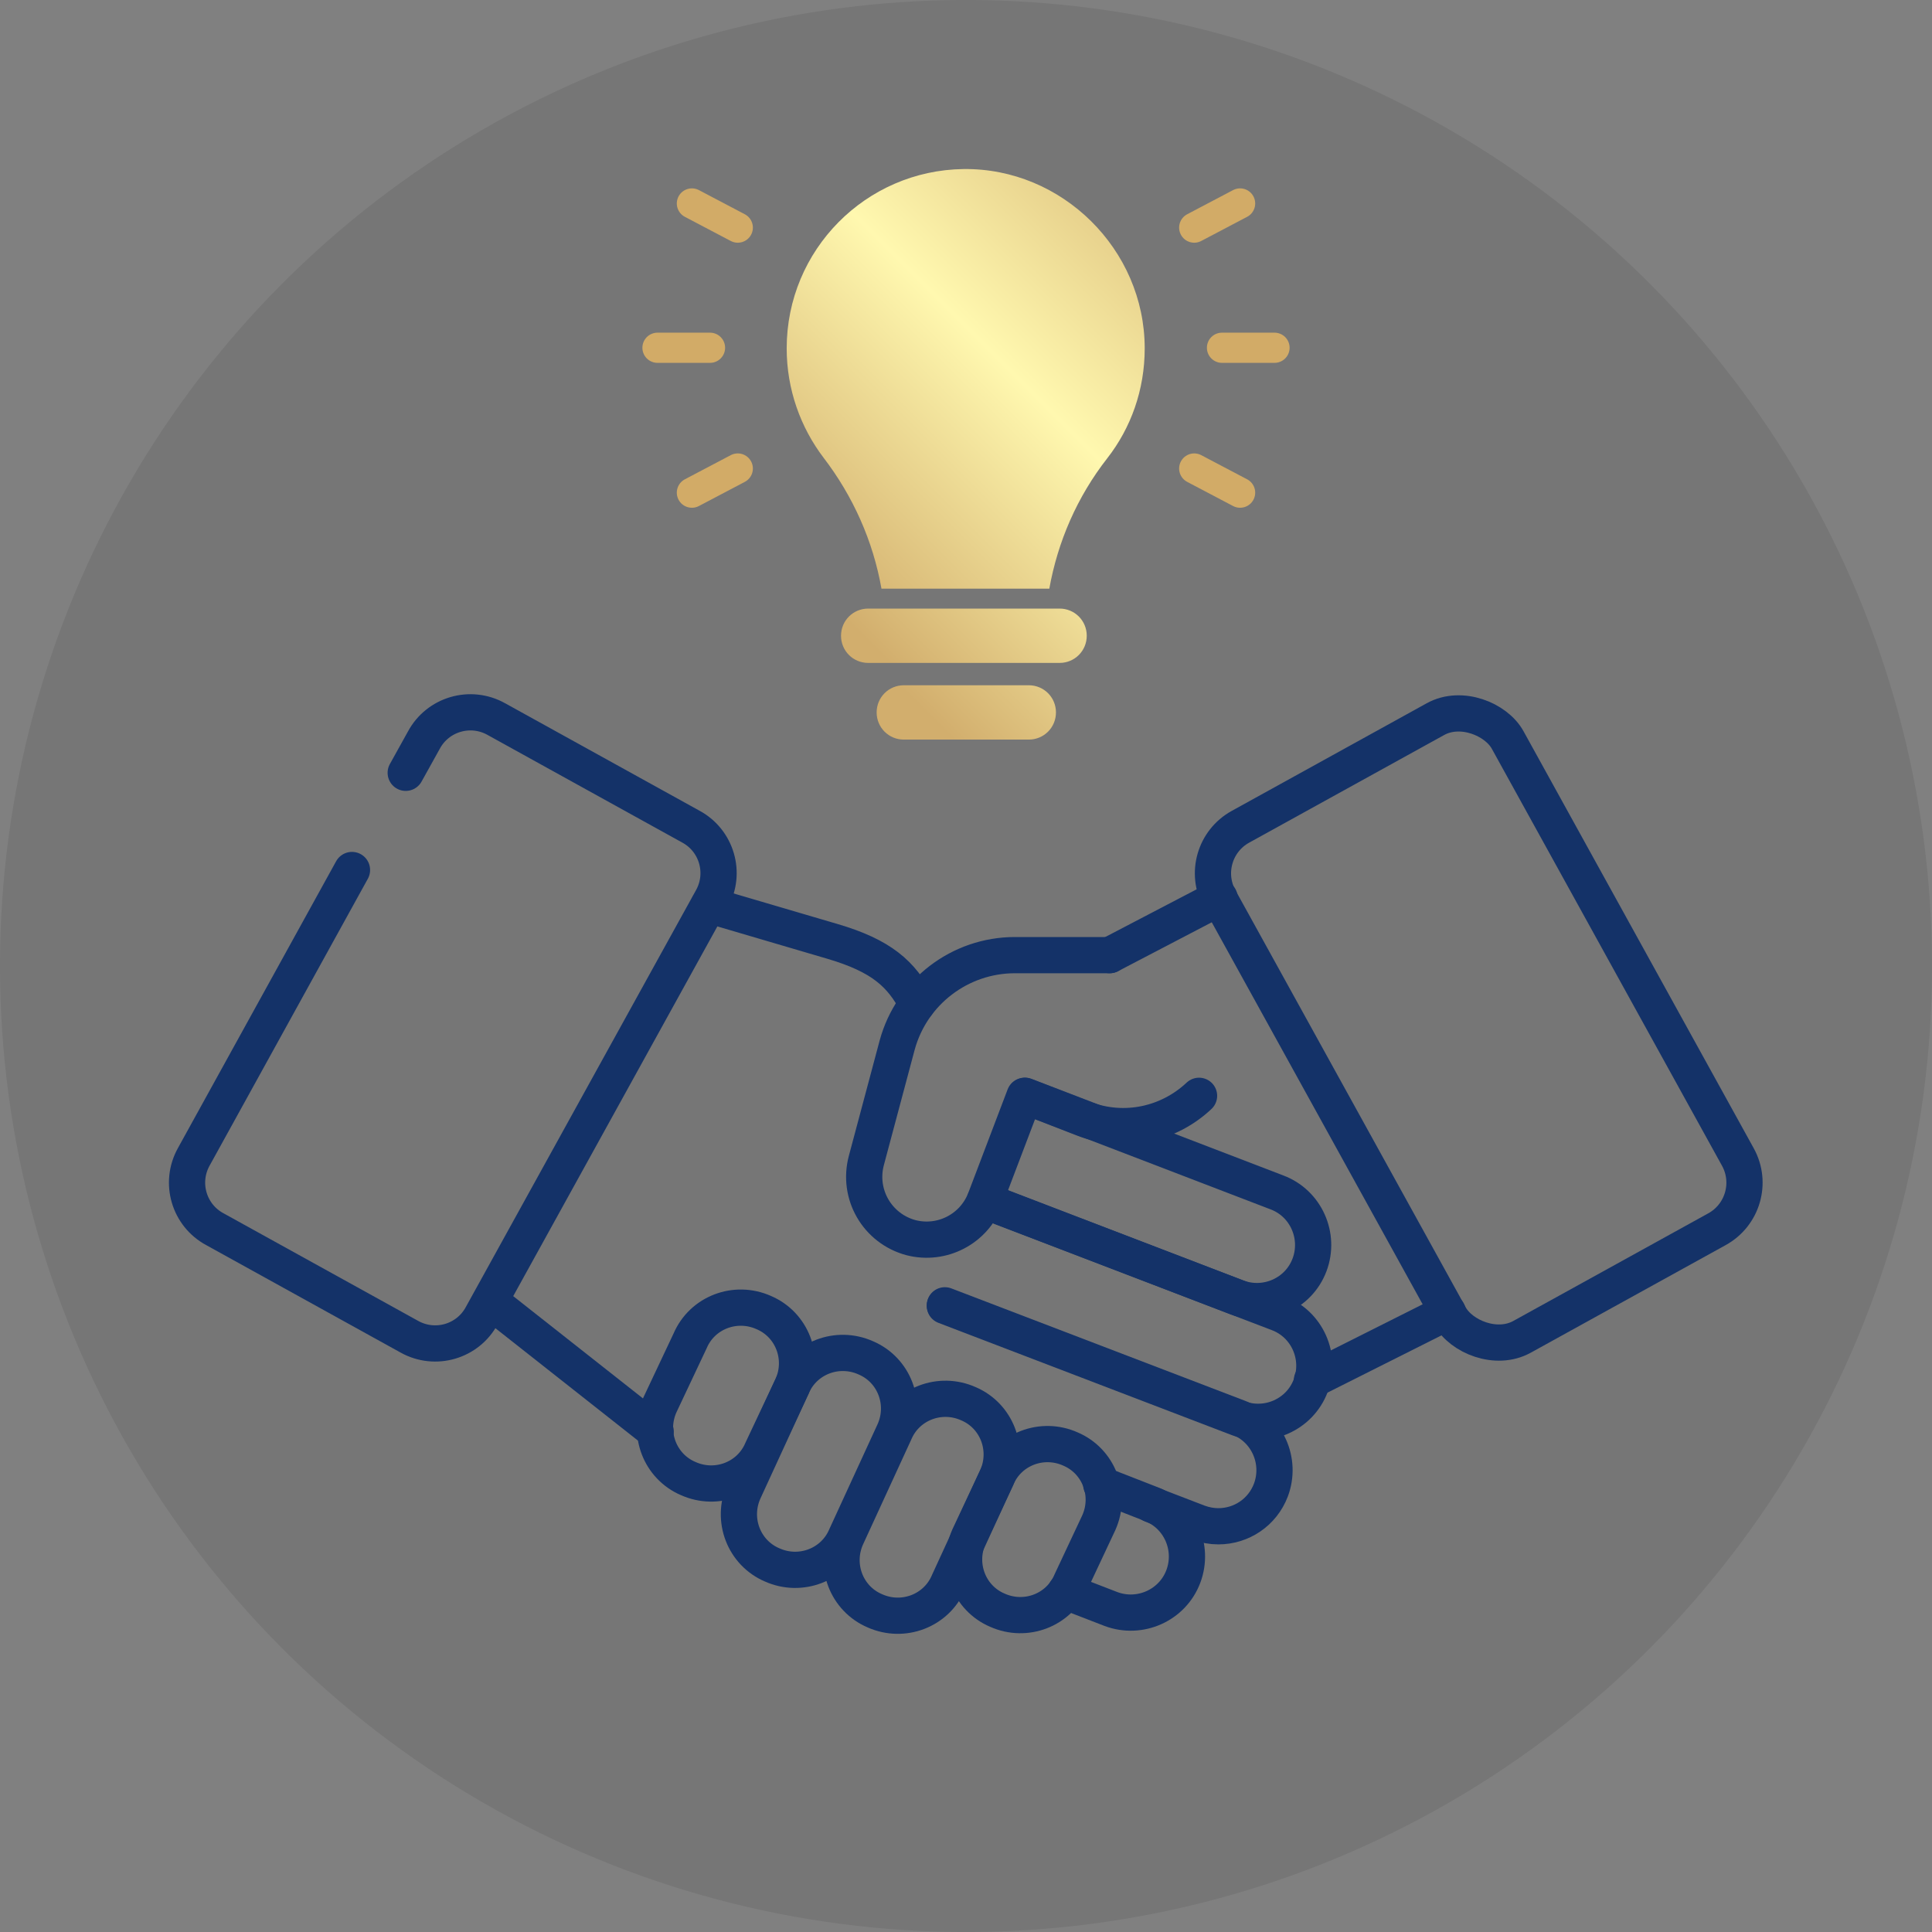 <?xml version="1.0" encoding="UTF-8"?>
<svg id="Layer_1" data-name="Layer 1" xmlns="http://www.w3.org/2000/svg" xmlns:xlink="http://www.w3.org/1999/xlink" viewBox="0 0 32 32">
  <rect x="0" y="0" width="32" height="32" fill="#808080" stroke="none"/>
  <defs>
    <style>
      .cls-1 {
        fill: url(#linear-gradient-2);
      }

      .cls-2 {
        opacity: .08;
      }

      .cls-3 {
        fill: #d2ab67;
        stroke: #d2ab67;
        stroke-width: .5px;
      }

      .cls-3, .cls-4 {
        stroke-linecap: round;
        stroke-linejoin: round;
      }

      .cls-4 {
        fill: none;
        stroke: #143268;
        stroke-width: .6px;
      }

      .cls-5 {
        fill: url(#linear-gradient-3);
      }

      .cls-6 {
        fill: url(#linear-gradient);
      }
    </style>
    <linearGradient id="linear-gradient" x1="10.93" y1="11.42" x2="21.19" y2="1.15" gradientUnits="userSpaceOnUse">
      <stop offset="0" stop-color="#d2ae6d"/>
      <stop offset=".21" stop-color="#d2ae6d"/>
      <stop offset=".54" stop-color="#fff8af"/>
      <stop offset=".9" stop-color="#d2ae6d"/>
      <stop offset="1" stop-color="#d2ae6d"/>
    </linearGradient>
    <linearGradient id="linear-gradient-2" x1="13.18" y1="13.33" x2="22.47" y2="4.03" xlink:href="#linear-gradient"/>
    <linearGradient id="linear-gradient-3" x1="13.7" y1="14.1" x2="23.07" y2="4.73" xlink:href="#linear-gradient"/>
  </defs>
  <circle class="cls-2" cx="16" cy="16" r="16"/>
  <g>
    <path class="cls-4" d="m10.86,23.71l-2.74-2.16m12.08-6.68l-1.82.95m-3.19.81c-.26-.5-.59-.8-1.41-1.04l-2.04-.6m4.78,11.68h0c.47.21,1.02,0,1.22-.47l.46-.98c.21-.47,0-1.02-.47-1.22h0c-.47-.21-1.02,0-1.22.47l-.46.98c-.21.47,0,1.02.47,1.22Z"/>
    <path class="cls-4" d="m14.49,26.68h0c.47.21,1.02,0,1.22-.47l.8-1.74c.21-.47,0-1.02-.47-1.22h0c-.47-.21-1.02,0-1.22.47l-.8,1.74c-.21.47,0,1.02.47,1.22h0Z"/>
    <path class="cls-4" d="m12.79,25.92h0c.47.21,1.02,0,1.22-.47l.8-1.74c.21-.47,0-1.02-.47-1.22h0c-.47-.21-1.02,0-1.22.47l-.8,1.74c-.21.47,0,1.02.47,1.22Z"/>
    <path class="cls-4" d="m11.4,24.49h0c.47.21,1.02,0,1.22-.47l.5-1.06c.21-.47,0-1.02-.47-1.22h0c-.47-.21-1.02,0-1.22.47l-.5,1.06c-.21.47,0,1.02.47,1.22Zm10.33-1.63l2.25-1.13m-5.6-5.91h-1.57c-.91,0-1.71.61-1.95,1.49l-.51,1.91c-.15.56.18,1.13.74,1.28h0c.51.13,1.04-.14,1.23-.64l.65-1.71.98.38c.68.26,1.41.09,1.91-.38m-1.62,6.44l.82.32c.48.18.72.72.54,1.2-.18.48-.72.72-1.2.54l-.75-.29"/>
    <path class="cls-4" d="m15.65,21.62l4.86,1.86c.48.18.72.72.54,1.2-.14.37-.49.6-.87.6-.11,0-.22-.02-.33-.06l-.78-.3"/>
    <path class="cls-4" d="m16.31,19.89l4.86,1.86c.48.18.72.72.54,1.2h0c-.18.48-.72.72-1.2.54l-4.86-1.86"/>
    <path class="cls-4" d="m16.98,18.15l4.17,1.6c.48.18.72.72.54,1.2h0c-.18.48-.72.72-1.2.54l-4.17-1.6"/>
    <rect class="cls-4" x="21.77" y="12.2" width="5.45" height="9.65" rx=".88" ry=".88" transform="translate(-5.18 13.96) rotate(-28.9)"/>
    <path class="cls-4" d="m5.83,14.41l-2.62,4.75c-.24.43-.08.97.35,1.2l3.22,1.78c.43.24.97.08,1.2-.35l3.81-6.9c.24-.43.08-.97-.35-1.2l-3.22-1.78c-.43-.24-.97-.08-1.2.35l-.3.54"/>
  </g>
  <line class="cls-3" x1="20.24" y1="5.76" x2="21.11" y2="5.76"/>
  <line class="cls-3" x1="19.78" y1="3.77" x2="20.54" y2="3.37"/>
  <line class="cls-3" x1="19.78" y1="7.76" x2="20.54" y2="8.16"/>
  <line class="cls-3" x1="11.76" y1="5.76" x2="10.89" y2="5.76"/>
  <line class="cls-3" x1="12.22" y1="3.77" x2="11.46" y2="3.37"/>
  <line class="cls-3" x1="12.22" y1="7.76" x2="11.46" y2="8.16"/>
  <g>
    <path class="cls-6" d="m15.96,2.8c-1.62.02-2.93,1.34-2.93,2.97,0,.68.23,1.31.61,1.81.49.64.82,1.38.96,2.17h2.78c.14-.78.46-1.52.96-2.16.39-.5.62-1.13.62-1.82,0-1.64-1.37-2.99-3-2.97Z"/>
    <path class="cls-1" d="m17.55,10.08h-3.17c-.25,0-.45.2-.45.45s.2.45.45.45h3.17c.25,0,.45-.2.45-.45s-.2-.45-.45-.45Z"/>
    <path class="cls-5" d="m17.04,11.35h-2.07c-.25,0-.45.2-.45.45s.2.45.45.45h2.07c.25,0,.45-.2.45-.45s-.2-.45-.45-.45Z"/>
  </g>
</svg>
